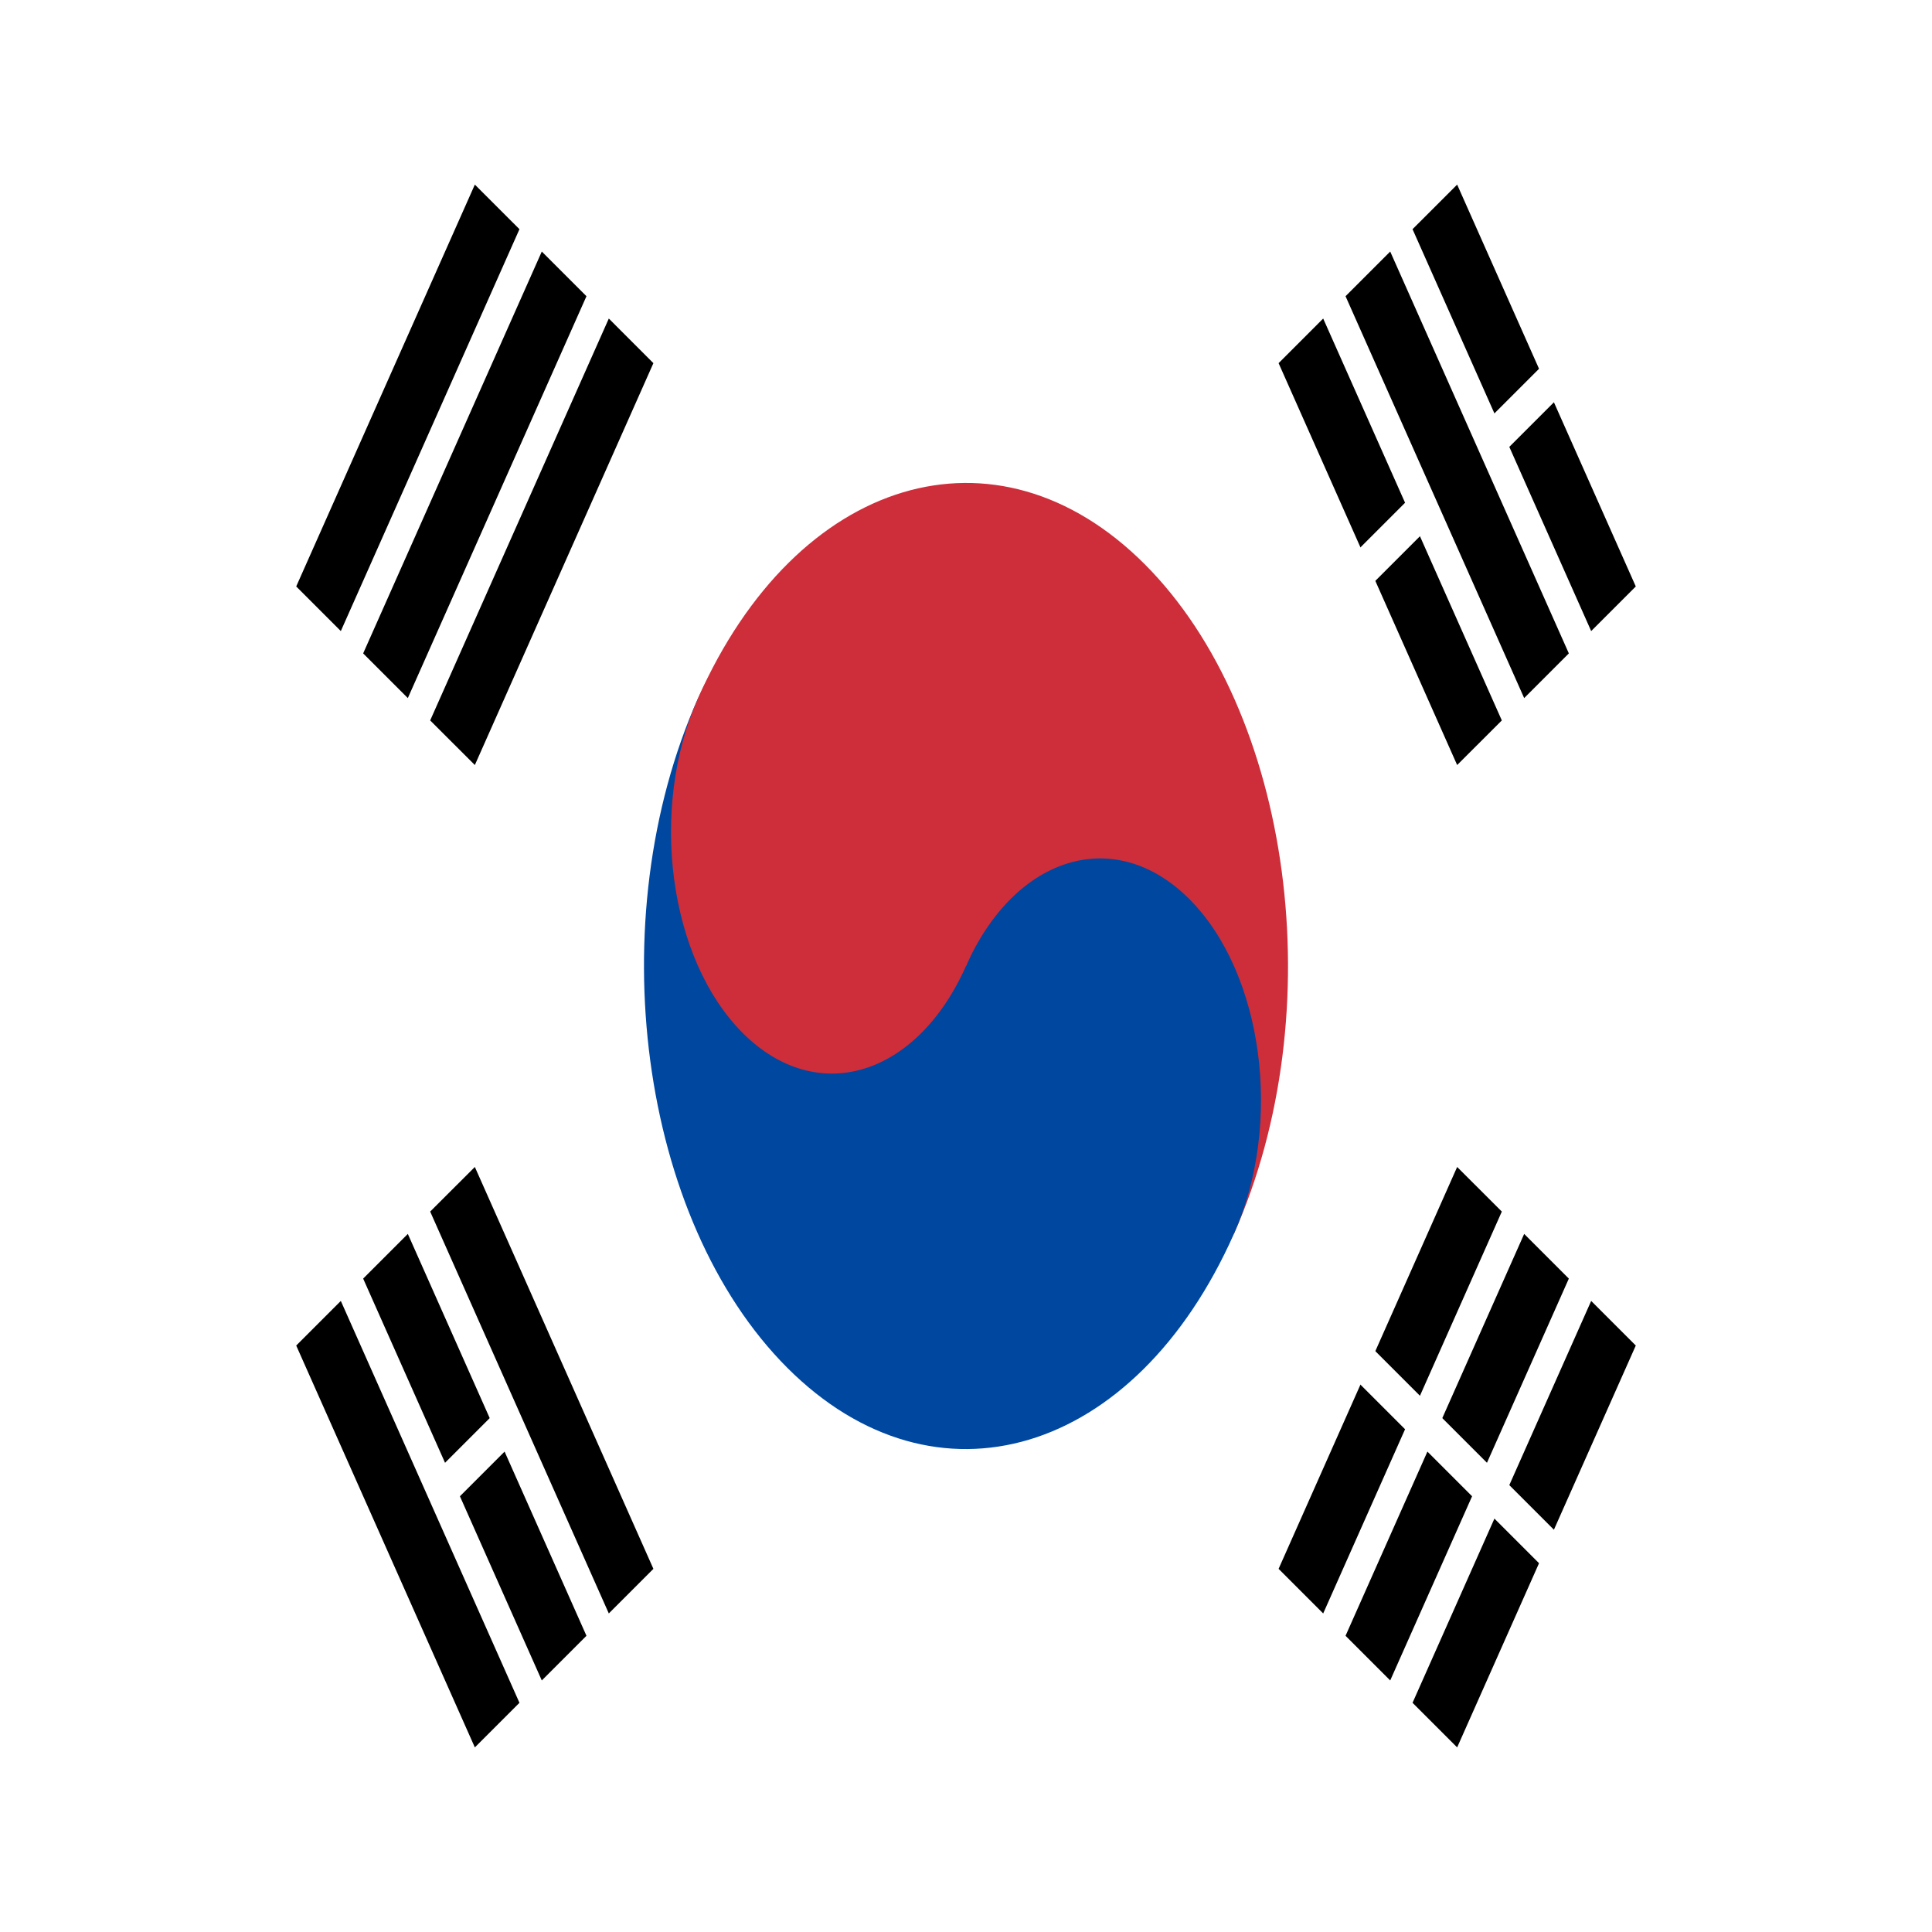 <?xml version="1.0" encoding="UTF-8"?>
<svg xmlns="http://www.w3.org/2000/svg" xmlns:xlink="http://www.w3.org/1999/xlink" width="100px" height="100px" viewBox="0 0 100 100" version="1.1">
<g id="surface1">
<rect x="0" y="0" width="100" height="100" style="fill:rgb(100%,100%,100%);fill-opacity:1;stroke:none;"/>
<path style=" stroke:none;fill-rule:nonzero;fill:rgb(0%,0%,0%);fill-opacity:1;" d="M 15.332 30.355 L 24.578 9.555 L 26.887 11.863 L 17.641 32.664 Z M 18.797 33.82 L 28.043 13.02 L 30.355 15.332 L 21.109 36.133 Z M 22.266 37.289 L 31.512 16.488 L 33.82 18.797 L 24.578 39.598 Z M 22.266 37.289 "/>
<path style=" stroke:none;fill-rule:nonzero;fill:rgb(0%,0%,0%);fill-opacity:1;" d="M 66.18 81.203 L 75.422 60.402 L 77.734 62.711 L 68.488 83.512 Z M 69.645 84.668 L 78.891 63.867 L 81.203 66.18 L 71.957 86.98 Z M 73.113 88.137 L 82.359 67.336 L 84.668 69.645 L 75.422 90.445 Z M 73.113 88.137 "/>
<path style="fill-rule:nonzero;fill:rgb(0%,0%,0%);fill-opacity:1;stroke-width:1;stroke-linecap:butt;stroke-linejoin:miter;stroke:rgb(100%,100%,100%);stroke-opacity:1;stroke-miterlimit:4;" d="M -0 16.999 L -0 27.001 " transform="matrix(0.77,-1.733,1.156,1.156,50,50)"/>
<path style=" stroke:none;fill-rule:nonzero;fill:rgb(80.392%,18.039%,22.745%);fill-opacity:1;" d="M 36.133 36.133 C 41.238 24.645 51.586 21.539 59.246 29.199 C 66.902 36.859 68.973 52.379 63.867 63.867 Z M 36.133 36.133 "/>
<path style=" stroke:none;fill-rule:nonzero;fill:rgb(0%,27.843%,62.745%);fill-opacity:1;" d="M 36.133 36.133 C 31.027 47.621 33.098 63.141 40.754 70.801 C 48.414 78.461 58.762 75.355 63.867 63.867 C 66.422 58.125 65.387 50.363 61.555 46.531 C 57.727 42.703 52.555 44.258 50 50 Z M 36.133 36.133 "/>
<path style=" stroke:none;fill-rule:nonzero;fill:rgb(80.392%,18.039%,22.745%);fill-opacity:1;" d="M 47.688 32.664 C 51.52 36.496 52.555 44.258 50 50 C 47.445 55.742 42.273 57.297 38.445 53.469 C 34.613 49.637 33.578 41.875 36.133 36.133 C 38.684 30.387 43.859 28.836 47.688 32.664 Z M 47.688 32.664 "/>
<path style=" stroke:none;fill-rule:nonzero;fill:rgb(0%,0%,0%);fill-opacity:1;" d="M 24.578 90.445 L 15.332 69.645 L 17.641 67.336 L 26.887 88.137 Z M 28.043 86.98 L 18.797 66.18 L 21.109 63.867 L 30.355 84.668 Z M 31.512 83.512 L 22.266 62.711 L 24.578 60.402 L 33.82 81.203 Z M 31.512 83.512 "/>
<path style=" stroke:none;fill-rule:nonzero;fill:rgb(0%,0%,0%);fill-opacity:1;" d="M 75.422 39.598 L 66.18 18.797 L 68.488 16.488 L 77.734 37.289 Z M 78.891 36.133 L 69.645 15.332 L 71.957 13.02 L 81.203 33.82 Z M 82.359 32.664 L 73.113 11.863 L 75.422 9.555 L 84.668 30.355 Z M 82.359 32.664 "/>
<path style="fill-rule:nonzero;fill:rgb(0%,0%,0%);fill-opacity:1;stroke-width:1;stroke-linecap:butt;stroke-linejoin:miter;stroke:rgb(100%,100%,100%);stroke-opacity:1;stroke-miterlimit:4;" d="M -0 -23.499 L -0 -20.501 M 0 16.999 L 0 20.501 M 0 23.499 L 0 26.501 " transform="matrix(-0.77,-1.733,1.156,-1.156,50,50)"/>
</g>
</svg>
